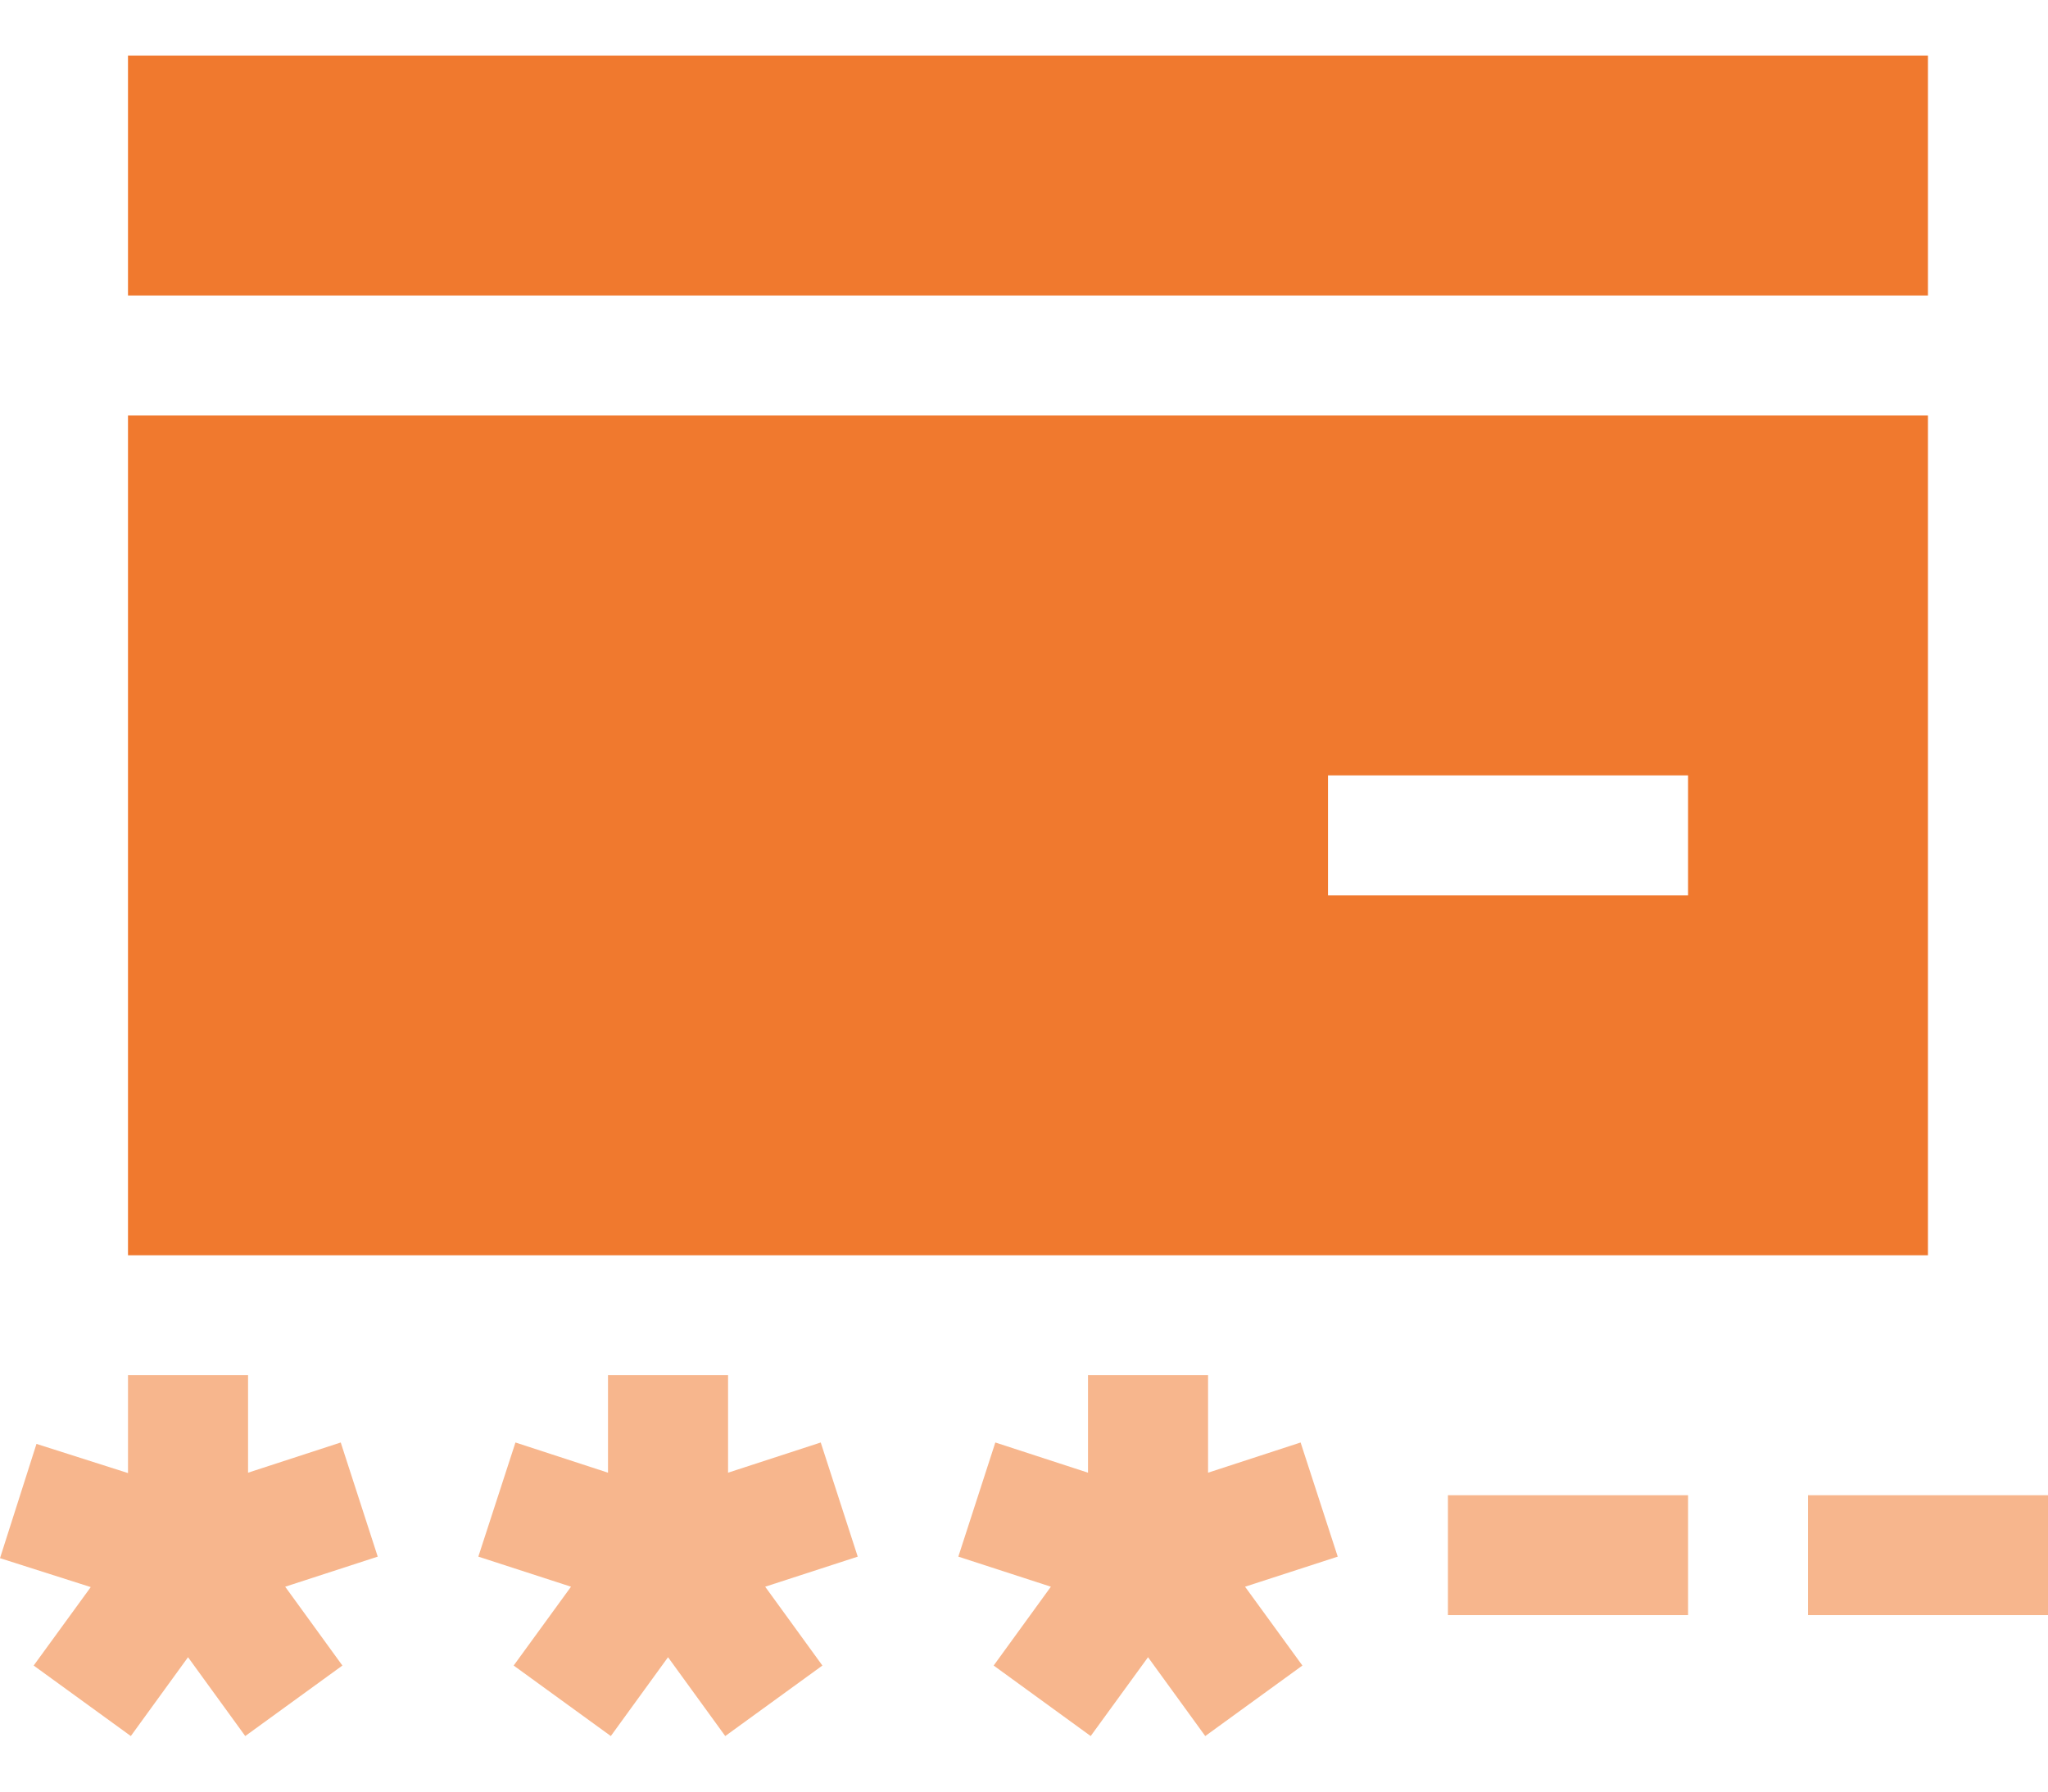<svg width="16" height="14" viewBox="0 0 16 14" fill="none" xmlns="http://www.w3.org/2000/svg">
<path d="M2.662 11.272L1.938 11.508V10.746H1V11.511L0.285 11.283L0 12.176L0.709 12.402L0.263 13.015L1.022 13.566L1.469 12.95L1.916 13.566L2.675 13.015L2.228 12.399L2.951 12.164L2.662 11.272Z" fill="#F7B68D"/>
<path d="M6.412 11.272L5.688 11.508V10.746H4.75V11.508L4.027 11.272L3.737 12.164L4.461 12.399L4.013 13.015L4.772 13.566L5.219 12.95L5.666 13.566L6.425 13.015L5.978 12.399L6.701 12.164L6.412 11.272Z" fill="#F7B68D"/>
<path d="M10.161 11.272L9.438 11.508V10.746H8.5V11.508L7.776 11.272L7.487 12.164L8.21 12.399L7.763 13.015L8.521 13.566L8.969 12.95L9.416 13.566L10.175 13.015L9.727 12.399L10.451 12.164L10.161 11.272Z" fill="#F7B68D"/>
<path d="M11.312 11.684H13.188V12.621H11.312V11.684Z" fill="#F7B68D"/>
<path d="M14.125 11.684H16V12.621H14.125V11.684Z" fill="#F7B68D"/>
<path d="M1 0.434H15.062V2.309H1V0.434Z" fill="#F0792E"/>
<path d="M15.062 3.247H1V9.809H15.062V3.247ZM13.188 6.997H10.375V6.059H13.188V6.997Z" fill="#F0792E"/>
</svg>
